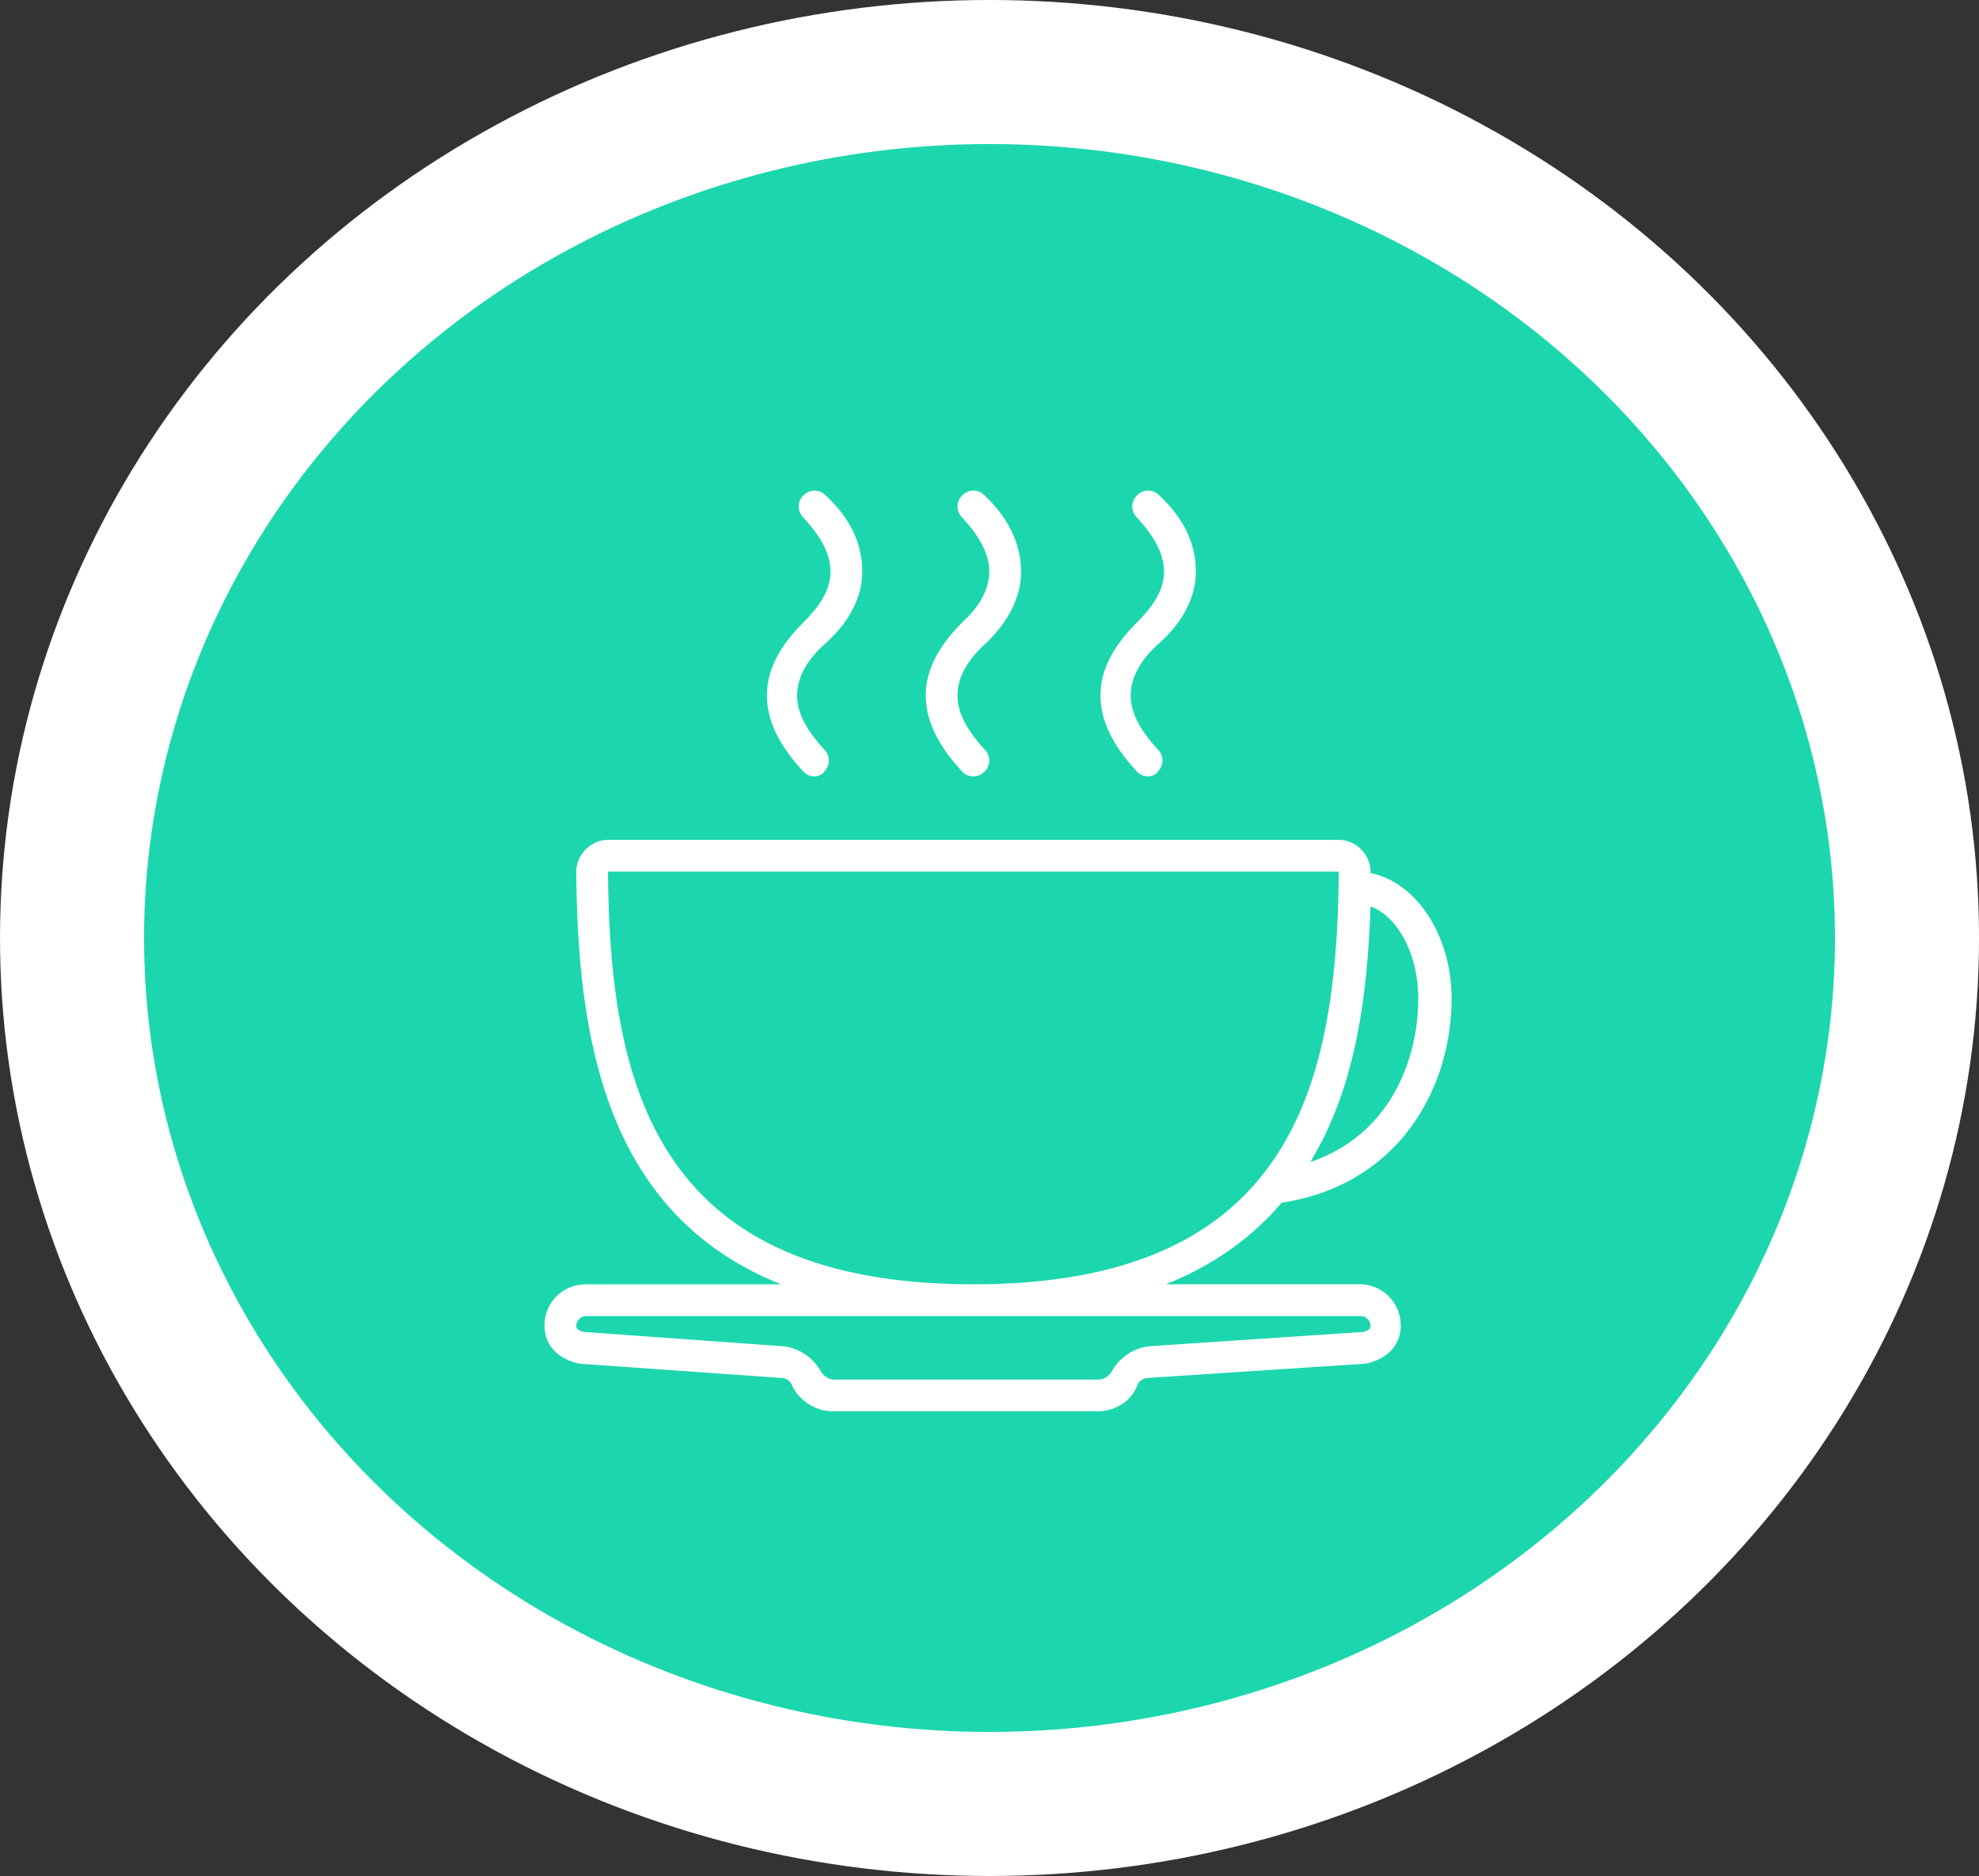 <svg xmlns="http://www.w3.org/2000/svg" width="164.858" height="156.285" viewBox="24.712 474.287 164.858 156.285"><rect x="24.712" y="474.287" width="164.858" height="156.285" fill="#333333" stroke="none"/><ellipse fill="#1CD7AD" stroke="#FFF" stroke-width="12" stroke-miterlimit="10" cx="107.142" cy="552.429" rx="76.429" ry="72.143"/><title>tv</title><path fill="#FFF" d="M572.037 153.687h-38.178l13.553-20.534c1.176-1.781.564-4.105-1.356-5.191-1.931-1.081-4.447-.518-5.623 1.261l-16.146 24.465h-10.072l-16.148-24.465c-1.174-1.782-3.689-2.346-5.619-1.261-1.93 1.089-2.539 3.41-1.363 5.191l13.558 20.534H466.46c-4.939 0-8.961 3.712-8.961 8.273v68.268c0 4.562 4.019 8.273 8.961 8.273h105.584c4.939 0 8.955-3.708 8.955-8.273V161.96c0-4.561-4.016-8.273-8.955-8.273h-.007zm-27.927 66.617c0 2.484-2.187 4.495-4.87 4.495h-62.332c-2.689 0-4.871-2.011-4.871-4.495v-48.422c0-2.484 2.182-4.499 4.871-4.499h62.332c2.684 0 4.87 2.014 4.87 4.499v48.422zm18.022-1.437c-4.658 0-8.457-3.496-8.457-7.803 0-4.3 3.791-7.8 8.457-7.8 4.658 0 8.451 3.5 8.451 7.8 0 4.307-3.792 7.803-8.451 7.803zm0-29.951c-4.658 0-8.457-3.5-8.457-7.8 0-4.308 3.791-7.803 8.457-7.803 4.658 0 8.451 3.496 8.451 7.803 0 4.3-3.792 7.8-8.451 7.8zM512.156 377.07l-17.541-52.696v-15.835h5.059v-11.093h-28.68v11.093h5.063v15.825l-17.546 52.707c-.645 2.24-1.012 4.8-1.012 7.529 0 8.75 3.777 15.846 8.436 15.846h38.802c4.658 0 8.436-7.096 8.436-15.846 0-2.729-.368-5.29-1.013-7.529h-.004zm-40.216-19.426l10.019-30.094v-19.012h6.746v19.012l10.021 30.094H471.94zM137.96 581.279h-16.134c4.108-1.643 7.252-3.974 9.646-6.797 9.782-1.483 14.162-9.563 14.162-17.002 0-5.282-2.942-9.691-6.751-10.462v-.119c0-.663-.262-1.323-.792-1.854a2.616 2.616 0 0 0-1.855-.791H75.364c-.662 0-1.324.262-1.852.791-.528.531-.794 1.191-.794 1.852.104 14.221 2.582 28.602 17.061 34.383H73.513c-1.852 0-3.442 1.451-3.442 3.438 0 1.586 1.058 2.775 2.912 3.173l16.807 1.189c.397 0 .793.267.925.665a3.82 3.82 0 0 0 3.439 2.115h21.971c1.452 0 2.778-.795 3.307-2.115a.994.994 0 0 1 .923-.665l18.129-1.189c1.855-.397 2.914-1.587 2.914-3.173 0-1.854-1.457-3.441-3.438-3.441v.002zm.923-31.471c2.253.794 3.973 3.966 3.973 7.672 0 5.149-2.379 11.361-8.985 13.613.113-.188.22-.38.324-.572 3.677-6.371 4.436-14.038 4.689-20.715v.002zm-63.519-2.909h60.872c-.131 17.851-3.968 34.38-30.437 34.38s-30.304-16.529-30.438-34.38h.003zm62.859 38.351l-17.732 1.188c-1.326.131-2.516.927-3.176 2.116-.263.398-.661.66-1.059.66H94.157c-.396 0-.794-.262-1.058-.66-.662-1.189-1.852-1.985-3.177-2.116L73.38 585.25c-.662-.136-.662-.398-.662-.533 0-.398.396-.792.794-.792h64.579c.398 0 .792.397.792.792 0 .134 0 .397-.66.533zm-33.348-59.113c-1.985 1.982-3.042 3.966-3.042 6.083 0 2.116 1.058 4.229 3.042 6.348.265.263.531.395.926.395.396 0 .662-.132.925-.395.531-.531.531-1.324 0-1.854-1.456-1.587-2.25-3.041-2.25-4.496 0-1.456.794-2.911 2.25-4.233 1.987-1.851 3.044-3.968 3.044-6.083 0-2.117-.926-4.364-3.044-6.347-.529-.53-1.323-.53-1.854 0a1.278 1.278 0 0 0 0 1.851c1.457 1.586 2.25 3.041 2.25 4.496 0 1.454-.793 2.909-2.25 4.23l.003.005zm11.512 6.083c0 2.116 1.059 4.229 3.045 6.348.263.263.529.395.928.395.263 0 .661-.132.792-.395a1.281 1.281 0 0 0 0-1.854c-1.457-1.587-2.249-3.041-2.249-4.496 0-1.456.792-2.911 2.249-4.233 2.117-1.851 3.176-3.968 3.176-6.083 0-2.248-.928-4.364-3.045-6.347a1.276 1.276 0 0 0-1.851 0c-.534.528-.534 1.322 0 1.851 1.452 1.586 2.249 3.041 2.249 4.496 0 1.454-.797 2.777-2.249 4.232-1.986 1.983-3.045 3.967-3.045 6.084v.002zm-27.787 0c0 2.116 1.058 4.229 3.043 6.348.264.263.53.395.926.395.263 0 .662-.132.794-.395.531-.531.531-1.324 0-1.854-1.456-1.587-2.25-3.041-2.25-4.496 0-1.456.794-2.911 2.25-4.233 2.117-1.851 3.176-3.968 3.176-6.083 0-2.248-.926-4.364-3.044-6.347-.53-.53-1.324-.53-1.852 0a1.278 1.278 0 0 0 0 1.851c1.457 1.586 2.251 3.041 2.251 4.496 0 1.454-.794 2.777-2.251 4.232-1.985 1.983-3.043 3.967-3.043 6.084v.002z"/></svg>